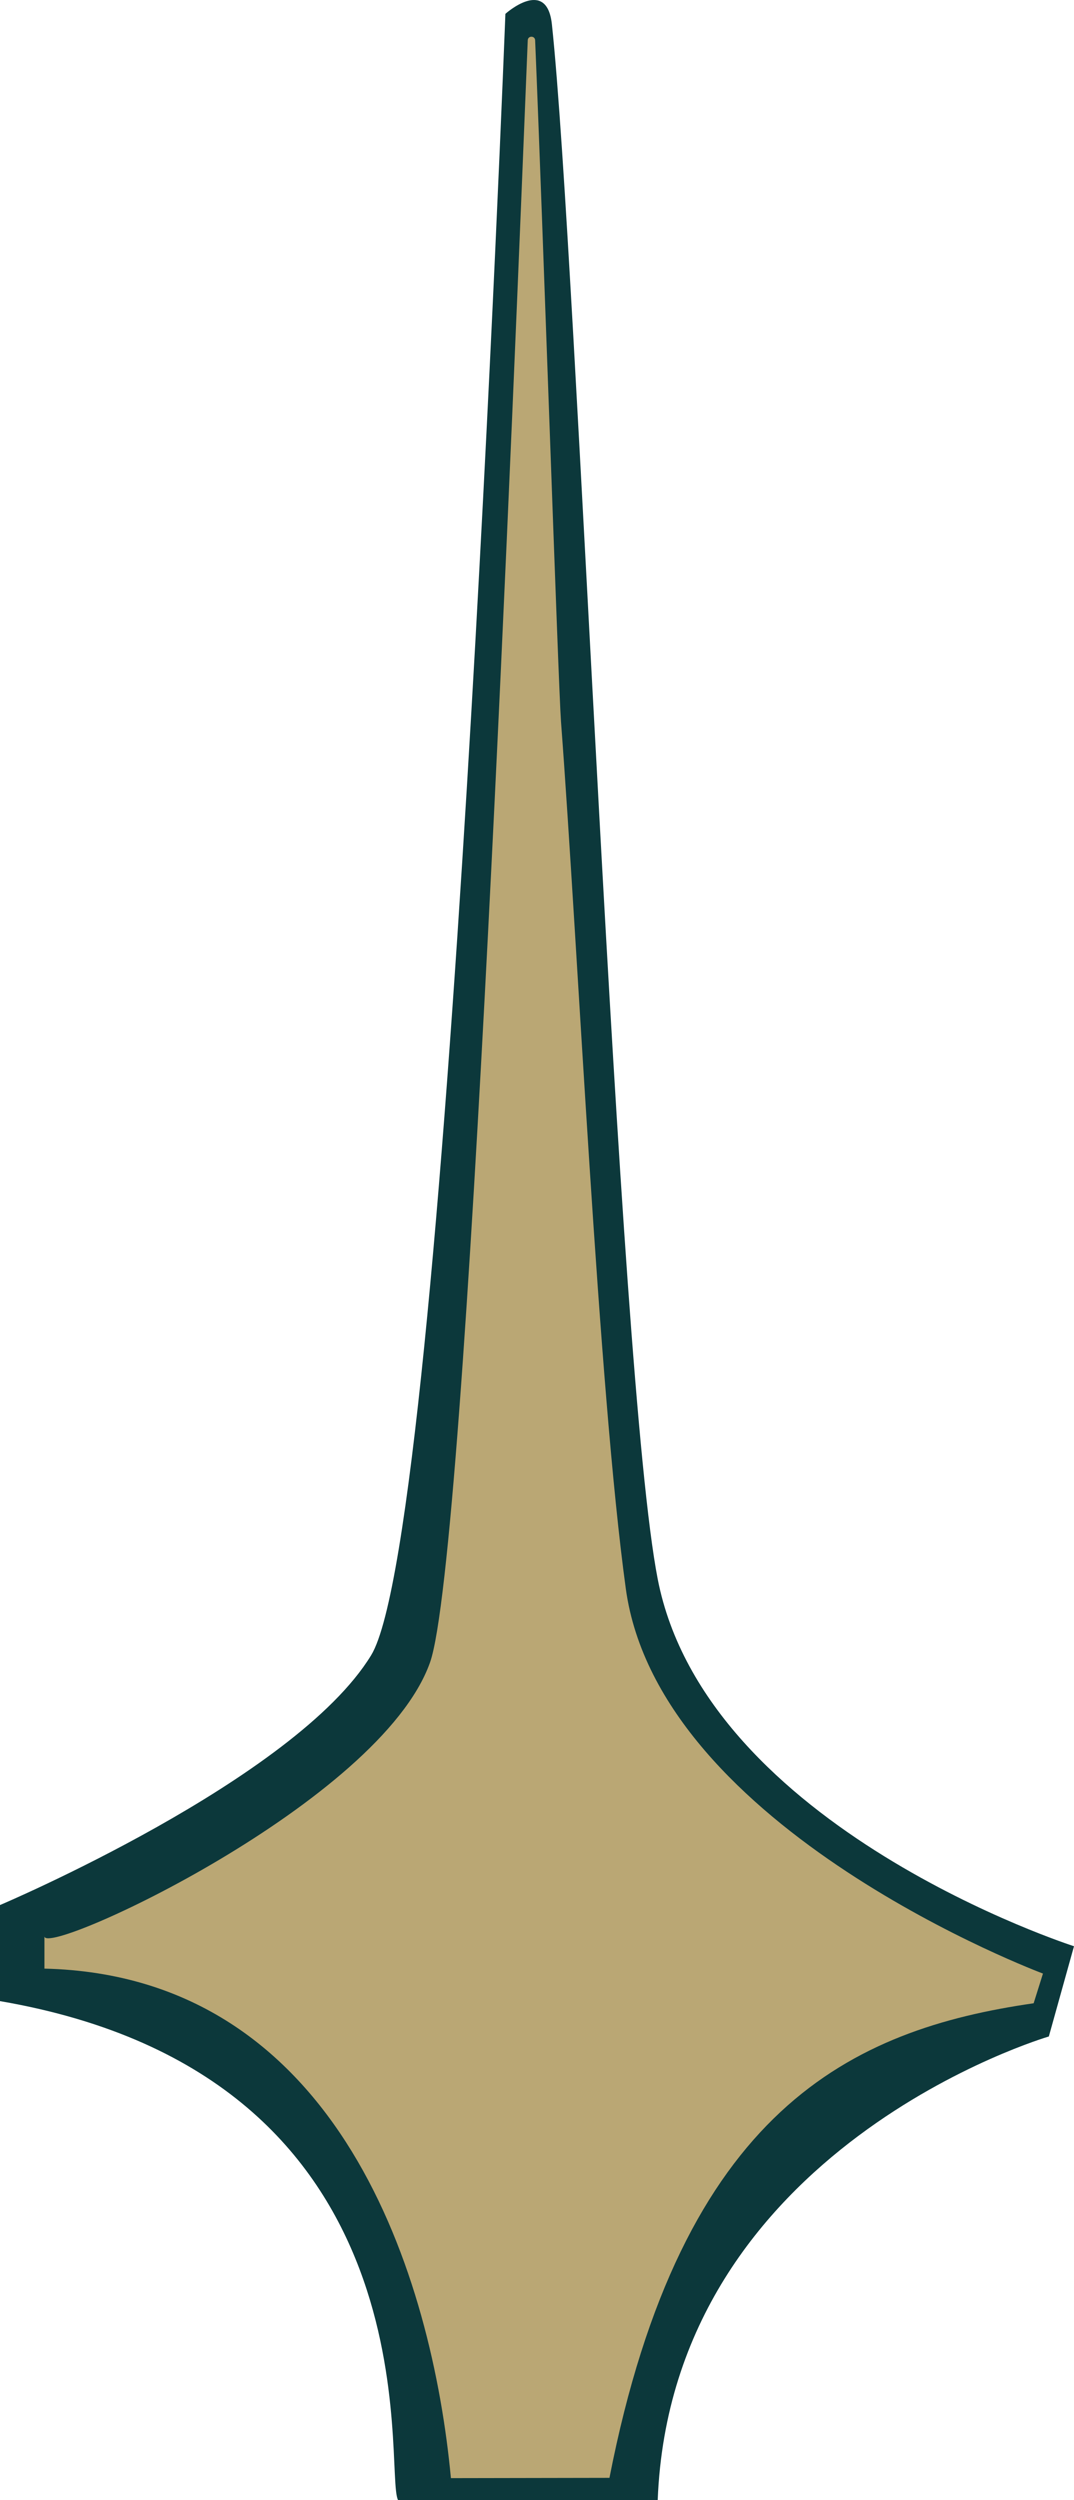 <?xml version="1.0" encoding="UTF-8"?>
<svg id="Layer_2" data-name="Layer 2" xmlns="http://www.w3.org/2000/svg" viewBox="0 0 149.84 348.49">
  <defs>
    <style>
      .cls-1 {
        fill: #baa774;
      }

      .cls-2 {
        fill: #0c383b;
      }
    </style>
  </defs>
  <g id="Layer_1-2" data-name="Layer 1">
    <g>
      <path class="cls-2" d="M70.51,1.93s5.78-5.2,6.49,1.47c3.53,33.06,9.13,187.76,14.76,216.69,6.76,34.77,58.08,51.19,58.08,51.19l-3.51,12.58s-52.64,15.37-54.57,64.63h-36.22c-2.09-3.82,6.22-58.95-55.54-69.56v-13.39s41.16-17.43,51.78-34.82C62.41,213.33,70.51,1.93,70.51,1.93Z"/>
      <path class="cls-1" d="M73.63,5.61c.03-.66,1-.65,1.03,0,1.03,24.5,3.24,90.05,3.61,94.99,2.41,32.02,5.19,92.82,9.04,120.84,4.62,33.68,58.2,53.65,58.2,53.65l-1.3,4.14c-25.32,3.65-49.1,14.67-59.18,66.15-1.98,0-22.12.04-22.12.04-2.59-27.7-15.37-70.04-56.71-71.02v-4.48c.32,2.83,46.83-18.65,53.79-38.18,5.24-14.7,11.8-180.86,13.64-226.12Z"/>
    </g>
  </g>
</svg>